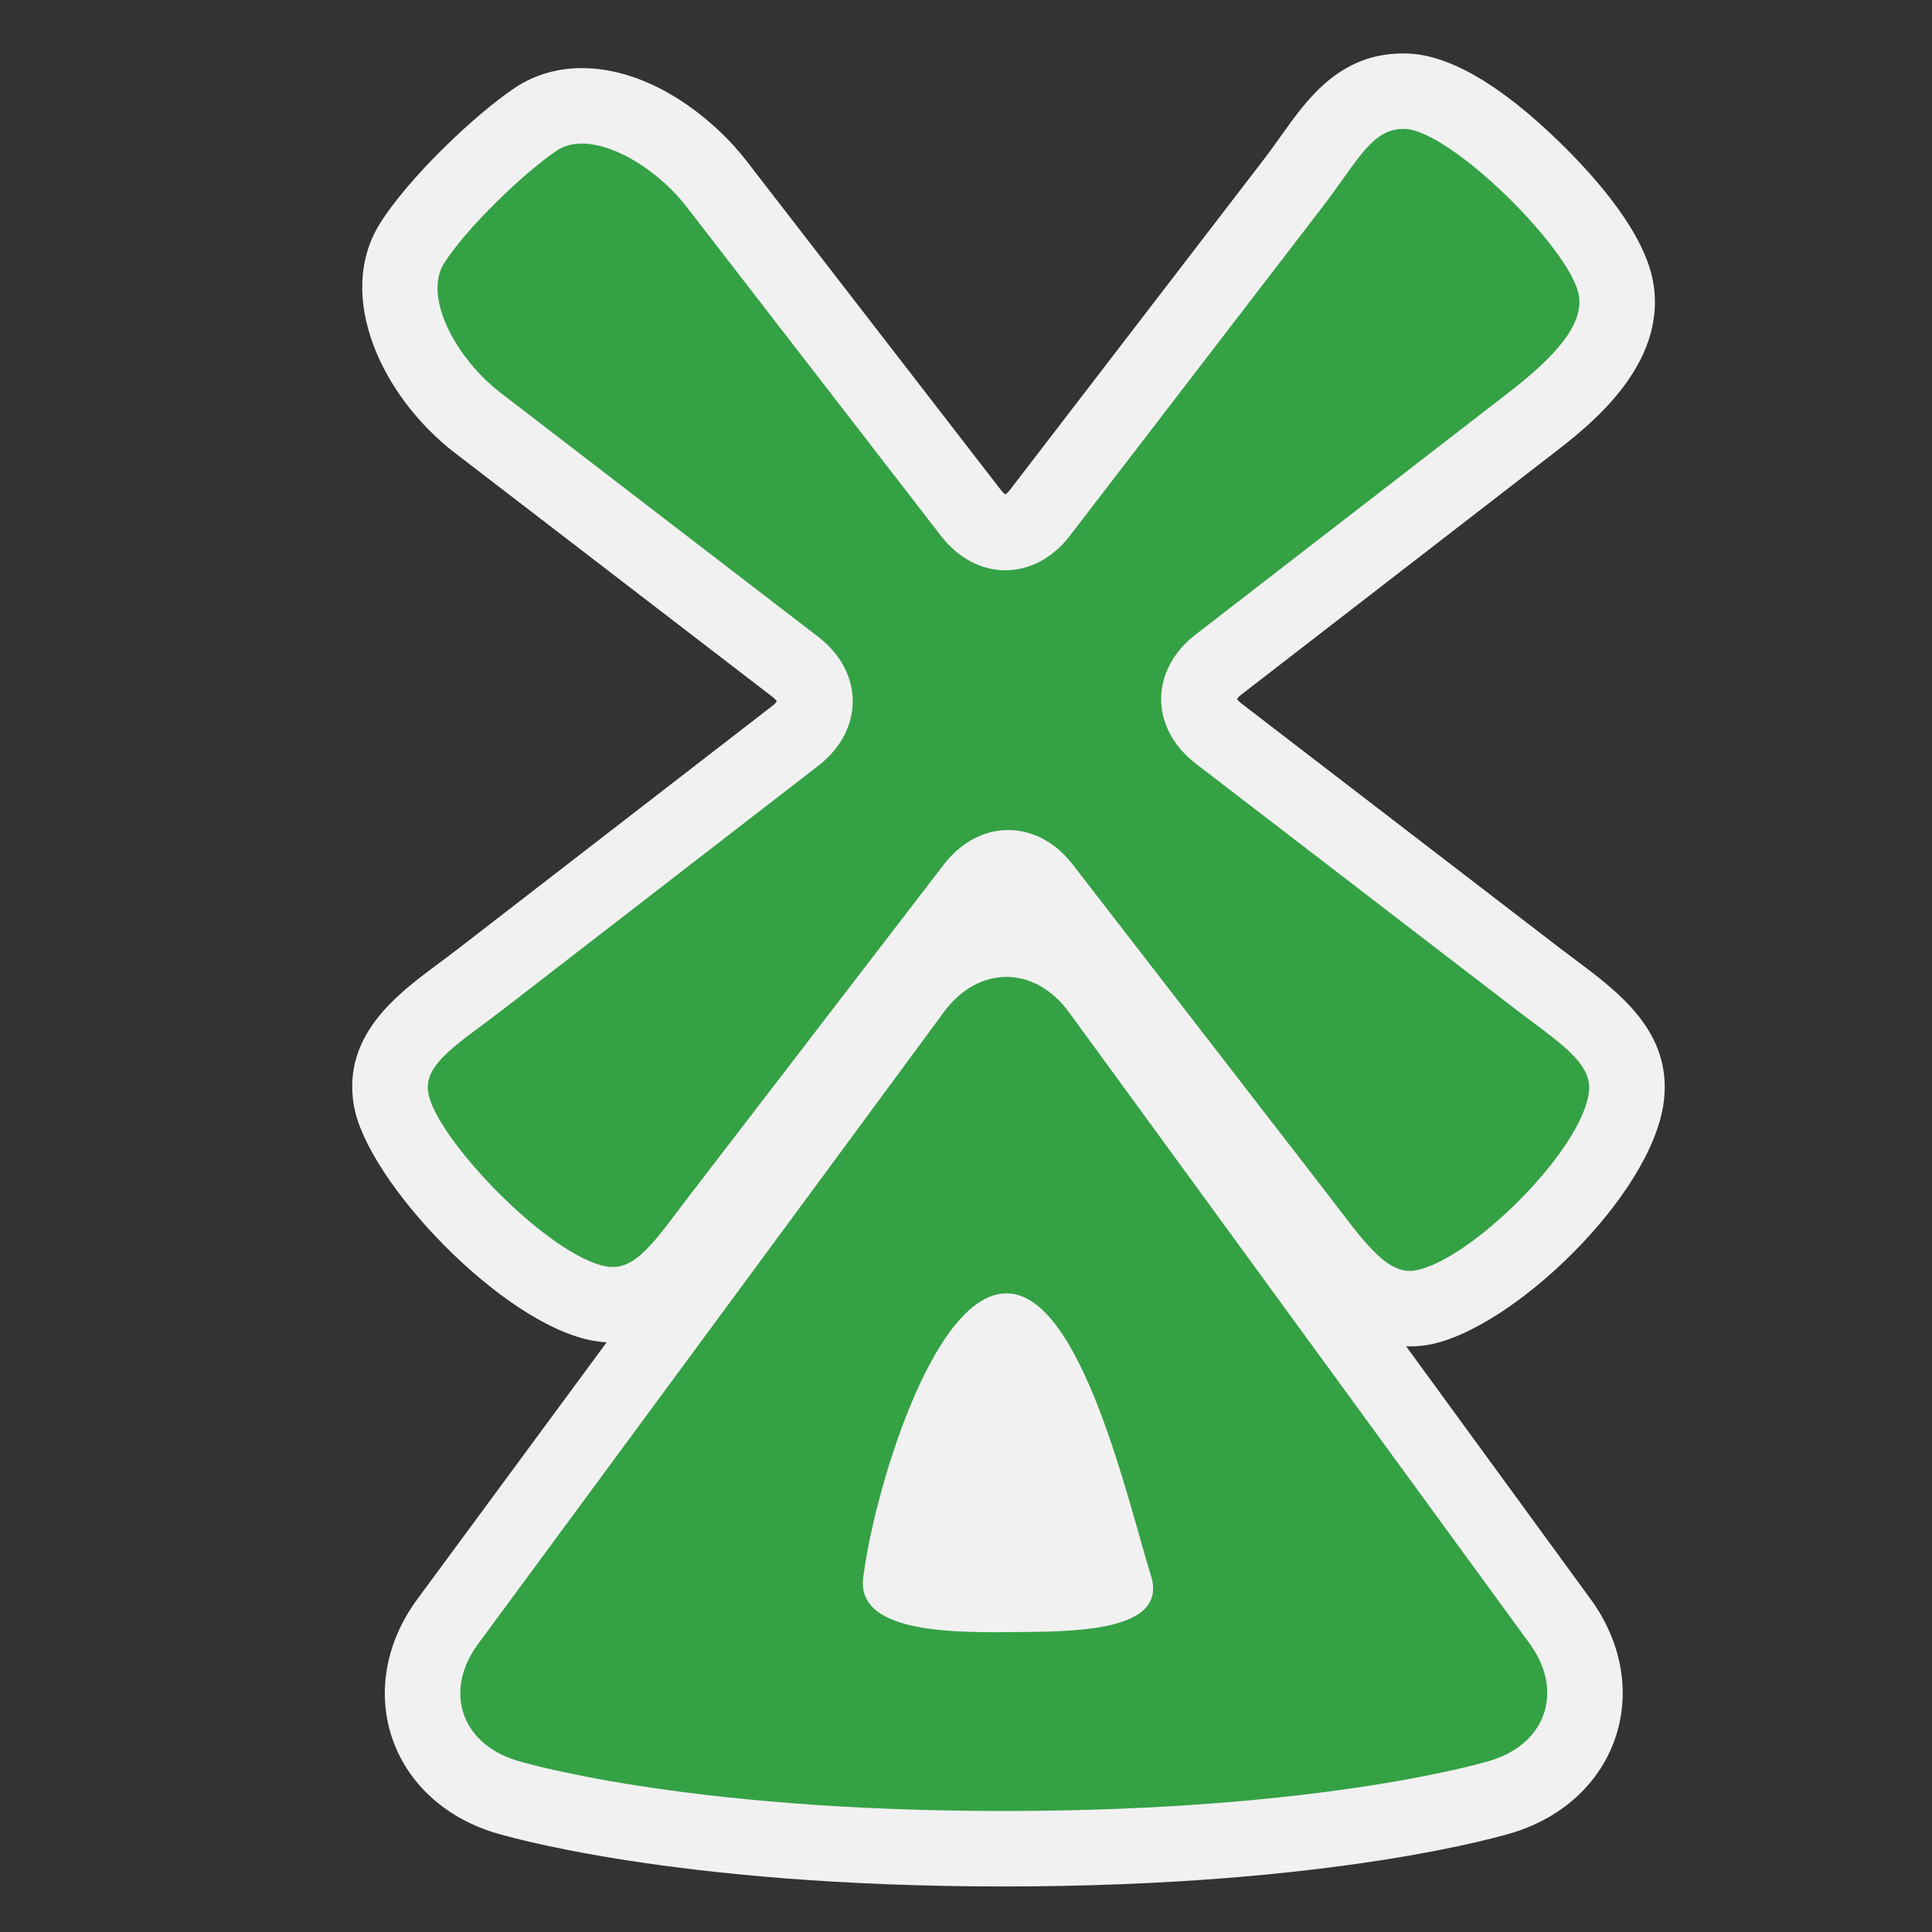 <?xml version="1.0" encoding="utf-8"?>
<!-- (c) mapshakers 2015, Licence: CC0 1.0 Universal, www.mapshakers.com  -->
<!DOCTYPE svg PUBLIC "-//W3C//DTD SVG 1.1//EN" "http://www.w3.org/Graphics/SVG/1.1/DTD/svg11.dtd">
<svg version="1.1" id="windmill" xmlns="http://www.w3.org/2000/svg" xmlns:xlink="http://www.w3.org/1999/xlink" x="0px" y="0px"
	 width="256px" height="256px" viewBox="0 0 256 256" style="enable-background:new 0 0 256 256;" xml:space="preserve">
<rect x="0" y="0" width="256" height="256" fill="#333333" stroke="none"/>
<style type="text/css">
<![CDATA[
	.st0{fill:#F1F1F1;}
	.st1{fill:#35a145;}
]]>
</style>
<path class="st0" d="M189.443,178.158c10.939-2.071,29.486-19.719,31.023-32.229c1.123-9.131-5.915-14.4-11.57-18.635
	c-0.765-0.572-1.568-1.174-2.403-1.815l-41.957-32.232c-0.356-0.274-0.538-0.495-0.624-0.624c0.086-0.129,0.267-0.351,0.622-0.625
	l41.486-32.069c4.46-3.448,14.903-11.521,13.048-22.46c-1.103-6.497-7.403-13.759-12.496-18.708
	c-7.748-7.53-14.483-11.456-20.021-11.669c-0.21-0.008-0.418-0.012-0.624-0.012c-8.4,0-12.673,5.993-16.104,10.809
	c-0.778,1.091-1.582,2.219-2.486,3.396l-33.494,43.603c-0.273,0.356-0.494,0.537-0.623,0.624c-0.13-0.086-0.351-0.267-0.625-0.622
	L98.931,21.34C94.539,15.658,86.183,9.023,77.089,9.023c-3.229,0-6.272,0.89-8.802,2.575c-5.444,3.625-14.287,12.122-17.972,18.067
	c-5.965,9.624,0.386,22.992,9.972,30.355l42.026,32.283c0.356,0.274,0.538,0.495,0.624,0.624c-0.086,0.129-0.267,0.351-0.622,0.625
	L60.76,125.674c-0.973,0.752-1.909,1.448-2.79,2.102c-5.342,3.972-12.658,9.41-11.08,18.708
	c1.703,10.039,19.724,29.079,31.765,31.18c0.574,0.1,1.154,0.166,1.732,0.198L55.297,211.9c-4.122,5.592-5.359,12.237-3.393,18.23
	c1.966,5.994,6.897,10.616,13.53,12.682c0.938,0.292,23.49,7.154,67.557,7.154c44.063,0,66.616-6.861,67.556-7.154
	c6.624-2.063,11.559-6.681,13.539-12.672c1.979-5.989,0.771-12.639-3.318-18.24l-24.442-33.501c0.16,0.005,0.321,0.007,0.483,0.007
	C187.688,178.406,188.575,178.323,189.443,178.158z"/>
<path class="st1" d="M141.643,134.123c-4.539-6.221-11.99-6.239-16.559-0.041l-61.737,83.752c-4.569,6.198-2.292,13.142,5.06,15.431
	c0,0,21.532,6.702,64.585,6.702c43.049,0,64.583-6.702,64.583-6.702c7.352-2.289,9.654-9.251,5.115-15.471L141.643,134.123z
	 M135.375,216.25c-7.7,0.059-21.901,0.522-21-7.125c1.237-10.492,9.025-37.746,19-37.75c9.978-0.004,16.226,28.193,19.125,37.375
	C154.75,215.875,143.563,216.188,135.375,216.25z M210.542,144.708c-0.954,7.761-15.63,22.237-22.959,23.625
	c-3.902,0.739-7.114-4.201-11.823-10.293l-33.623-43.494c-4.709-6.092-12.4-6.08-17.091,0.026L91.51,158.229
	c-4.691,6.106-7.24,10.264-11.135,9.584c-7.664-1.337-22.599-16.949-23.625-23c-0.665-3.916,4.034-6.517,10.126-11.227
	l41.555-32.122c6.092-4.709,6.081-12.4-0.026-17.091L66.379,52.09c-6.106-4.691-10.266-12.797-7.563-17.157
	c2.796-4.512,10.596-12.07,15.014-15.012c4.269-2.843,12.48,1.443,17.189,7.535l33.663,43.548c4.709,6.092,12.4,6.08,17.091-0.026
	l33.494-43.602c4.69-6.106,6.565-10.459,10.899-10.292c6.134,0.236,22.016,16.006,23.042,22.057
	c0.664,3.916-3.213,8.167-9.305,12.876l-41.486,32.069c-6.092,4.709-6.08,12.4,0.026,17.091l41.957,32.232
	C206.508,138.1,211.026,140.769,210.542,144.708z"/>
</svg>
